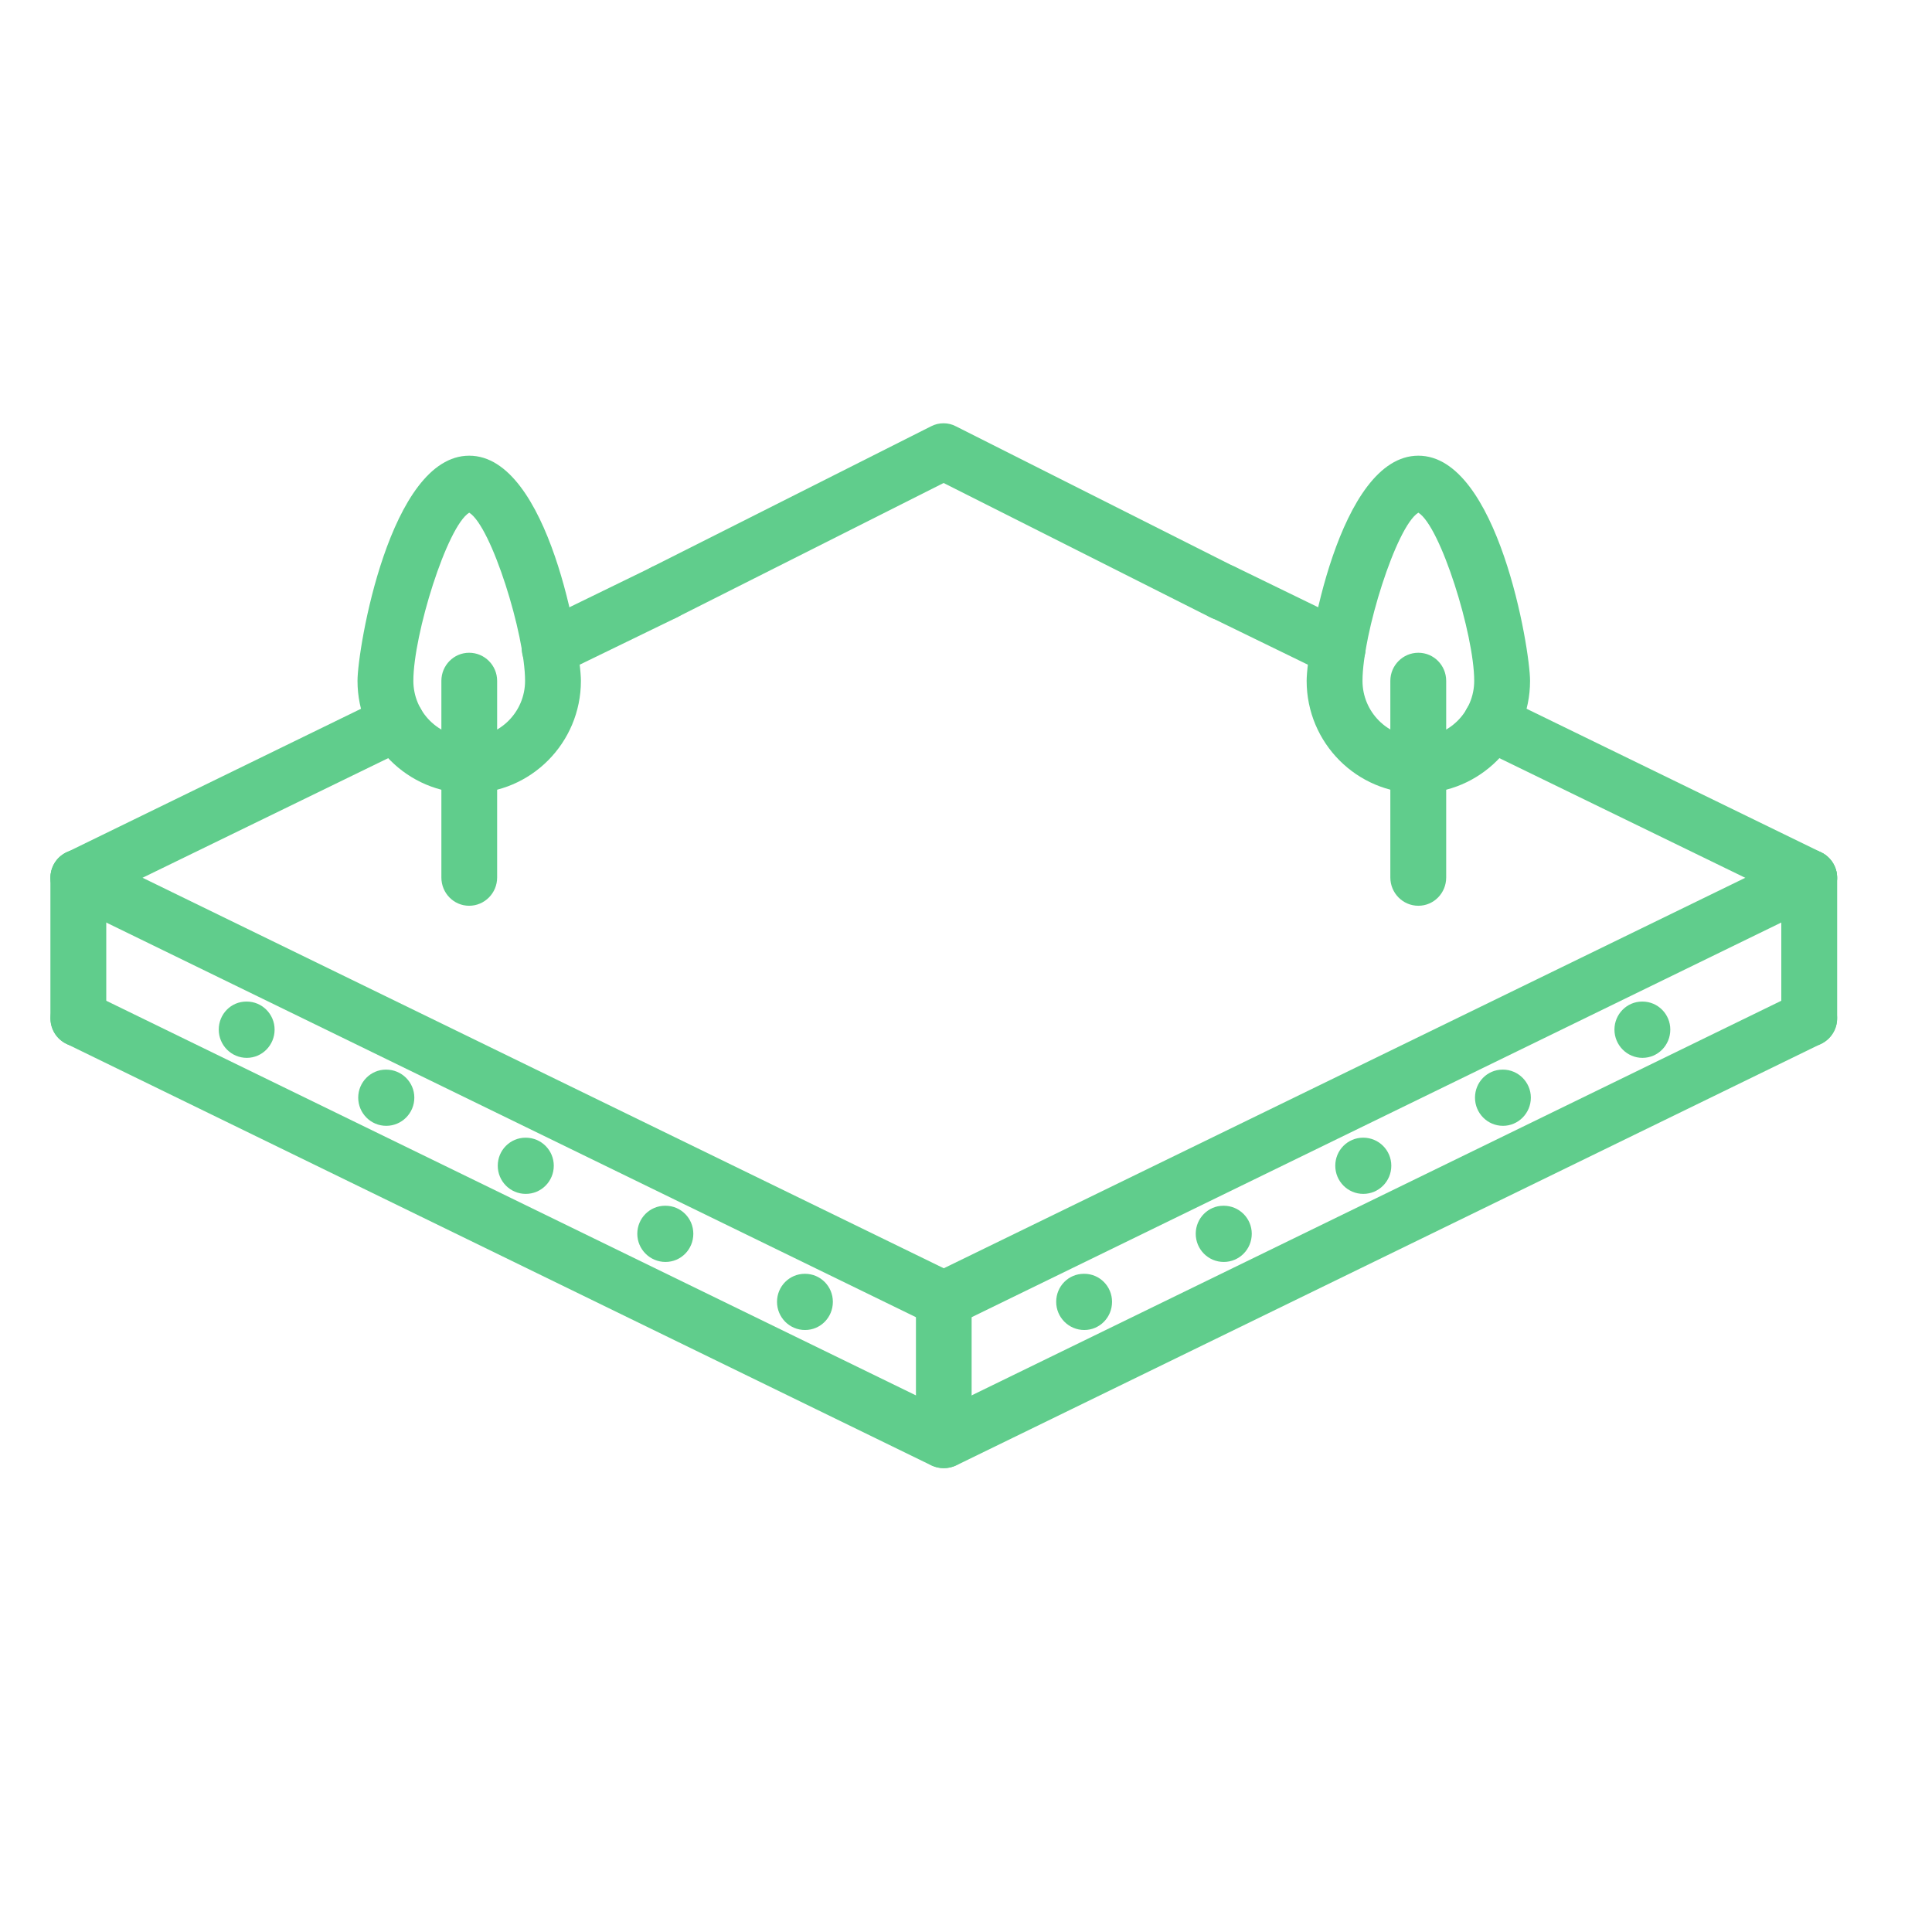<svg width="22" height="22" viewBox="0 0 22 22" fill="none" xmlns="http://www.w3.org/2000/svg">
<path fill-rule="evenodd" clip-rule="evenodd" d="M10.747 15.119C10.699 15.119 10.652 15.108 10.608 15.086L0.754 10.283C0.596 10.207 0.531 10.014 0.607 9.856C0.683 9.697 0.872 9.63 1.03 9.706L10.747 14.442L20.464 9.708C20.622 9.63 20.811 9.697 20.887 9.856C20.965 10.014 20.898 10.207 20.739 10.283L10.886 15.086C10.842 15.108 10.795 15.119 10.747 15.119Z" fill="#60CD8C"/>
<path fill-rule="evenodd" clip-rule="evenodd" d="M10.747 16.718C10.699 16.718 10.652 16.708 10.608 16.688L0.754 11.885C0.596 11.807 0.531 11.616 0.607 11.457C0.683 11.299 0.872 11.232 1.03 11.308L10.747 16.044L20.464 11.308C20.622 11.232 20.811 11.299 20.887 11.457C20.965 11.616 20.898 11.807 20.739 11.885L10.886 16.688C10.842 16.708 10.795 16.718 10.747 16.718Z" fill="#60CD8C"/>
<path fill-rule="evenodd" clip-rule="evenodd" d="M0.893 11.918C0.717 11.918 0.574 11.774 0.574 11.596V9.995C0.574 9.819 0.717 9.675 0.893 9.675C1.069 9.675 1.21 9.819 1.21 9.995V11.596C1.21 11.774 1.069 11.918 0.893 11.918Z" fill="#60CD8C"/>
<path fill-rule="evenodd" clip-rule="evenodd" d="M20.601 11.918C20.425 11.918 20.284 11.774 20.284 11.596V9.995C20.284 9.819 20.425 9.675 20.601 9.675C20.776 9.675 20.92 9.819 20.92 9.995V11.596C20.92 11.774 20.776 11.918 20.601 11.918Z" fill="#60CD8C"/>
<path fill-rule="evenodd" clip-rule="evenodd" d="M10.747 16.718C10.571 16.718 10.43 16.575 10.43 16.399V14.798C10.43 14.622 10.571 14.479 10.747 14.479C10.923 14.479 11.064 14.622 11.064 14.798V16.399C11.064 16.575 10.923 16.718 10.747 16.718Z" fill="#60CD8C"/>
<path fill-rule="evenodd" clip-rule="evenodd" d="M13.935 14.37C13.759 14.37 13.616 14.227 13.616 14.049C13.616 13.873 13.757 13.73 13.931 13.73H13.935C14.111 13.73 14.254 13.873 14.254 14.049C14.254 14.227 14.111 14.37 13.935 14.37Z" fill="#60CD8C"/>
<path fill-rule="evenodd" clip-rule="evenodd" d="M18.703 12.046C18.528 12.046 18.384 11.902 18.384 11.724C18.384 11.549 18.525 11.405 18.699 11.405H18.703C18.879 11.405 19.02 11.549 19.02 11.724C19.02 11.902 18.879 12.046 18.703 12.046Z" fill="#60CD8C"/>
<path fill-rule="evenodd" clip-rule="evenodd" d="M17.115 12.82C16.939 12.82 16.796 12.677 16.796 12.499C16.796 12.323 16.935 12.18 17.11 12.18H17.115C17.288 12.18 17.432 12.323 17.432 12.499C17.432 12.677 17.288 12.82 17.115 12.82Z" fill="#60CD8C"/>
<path fill-rule="evenodd" clip-rule="evenodd" d="M15.524 13.595C15.348 13.595 15.205 13.452 15.205 13.274C15.205 13.098 15.346 12.955 15.522 12.955H15.524C15.7 12.955 15.843 13.098 15.843 13.274C15.843 13.452 15.7 13.595 15.524 13.595Z" fill="#60CD8C"/>
<path fill-rule="evenodd" clip-rule="evenodd" d="M12.347 15.145C12.171 15.145 12.027 15.002 12.027 14.824C12.027 14.648 12.166 14.505 12.342 14.505H12.347C12.522 14.505 12.663 14.648 12.663 14.824C12.663 15.002 12.522 15.145 12.347 15.145Z" fill="#60CD8C"/>
<path fill-rule="evenodd" clip-rule="evenodd" d="M7.578 14.37C7.402 14.37 7.257 14.227 7.257 14.049C7.257 13.873 7.398 13.73 7.574 13.73H7.578C7.754 13.73 7.895 13.873 7.895 14.049C7.895 14.227 7.754 14.37 7.578 14.37Z" fill="#60CD8C"/>
<path fill-rule="evenodd" clip-rule="evenodd" d="M2.81 12.046C2.634 12.046 2.491 11.902 2.491 11.724C2.491 11.549 2.629 11.405 2.805 11.405H2.81C2.985 11.405 3.127 11.549 3.127 11.724C3.127 11.902 2.985 12.046 2.81 12.046Z" fill="#60CD8C"/>
<path fill-rule="evenodd" clip-rule="evenodd" d="M4.398 12.82C4.223 12.82 4.079 12.677 4.079 12.499C4.079 12.323 4.221 12.18 4.394 12.18H4.398C4.574 12.18 4.718 12.323 4.718 12.499C4.718 12.677 4.574 12.82 4.398 12.82Z" fill="#60CD8C"/>
<path fill-rule="evenodd" clip-rule="evenodd" d="M5.987 13.595C5.811 13.595 5.668 13.452 5.668 13.274C5.668 13.098 5.809 12.955 5.985 12.955H5.987C6.163 12.955 6.306 13.098 6.306 13.274C6.306 13.452 6.163 13.595 5.987 13.595Z" fill="#60CD8C"/>
<path fill-rule="evenodd" clip-rule="evenodd" d="M9.167 15.145C8.991 15.145 8.848 15.002 8.848 14.824C8.848 14.648 8.989 14.505 9.165 14.505H9.167C9.343 14.505 9.484 14.648 9.484 14.824C9.484 15.002 9.343 15.145 9.167 15.145Z" fill="#60CD8C"/>
<path fill-rule="evenodd" clip-rule="evenodd" d="M6.258 7.7C6.141 7.7 6.026 7.633 5.972 7.52C5.896 7.362 5.963 7.169 6.119 7.093L7.428 6.455C7.589 6.379 7.778 6.444 7.854 6.604C7.93 6.763 7.864 6.954 7.706 7.032L6.397 7.668C6.352 7.69 6.304 7.7 6.258 7.7Z" fill="#60CD8C"/>
<path fill-rule="evenodd" clip-rule="evenodd" d="M0.893 10.316C0.776 10.316 0.661 10.248 0.607 10.136C0.531 9.975 0.596 9.784 0.754 9.708L4.377 7.941C4.537 7.865 4.726 7.933 4.802 8.091C4.878 8.25 4.813 8.443 4.655 8.519L1.032 10.283C0.987 10.305 0.939 10.316 0.893 10.316Z" fill="#60CD8C"/>
<path fill-rule="evenodd" clip-rule="evenodd" d="M15.233 7.7C15.187 7.7 15.14 7.69 15.096 7.668L13.787 7.03C13.629 6.954 13.564 6.763 13.64 6.602C13.716 6.444 13.907 6.377 14.065 6.455L15.372 7.091C15.53 7.169 15.595 7.36 15.52 7.518C15.465 7.633 15.352 7.7 15.233 7.7Z" fill="#60CD8C"/>
<path fill-rule="evenodd" clip-rule="evenodd" d="M20.6 10.316C20.555 10.316 20.507 10.305 20.464 10.283L16.839 8.519C16.681 8.441 16.616 8.25 16.692 8.089C16.767 7.931 16.959 7.865 17.117 7.941L20.739 9.706C20.898 9.784 20.965 9.975 20.887 10.136C20.833 10.248 20.72 10.316 20.6 10.316Z" fill="#60CD8C"/>
<path fill-rule="evenodd" clip-rule="evenodd" d="M16.151 9.033C15.45 9.033 14.879 8.46 14.879 7.753C14.879 7.388 15.246 5.189 16.151 5.189C17.056 5.189 17.423 7.388 17.423 7.753C17.423 8.46 16.852 9.033 16.151 9.033ZM16.151 5.838C15.899 5.992 15.515 7.225 15.515 7.753C15.515 8.106 15.8 8.393 16.151 8.393C16.501 8.393 16.787 8.106 16.787 7.753C16.787 7.225 16.403 5.992 16.151 5.838Z" fill="#60CD8C"/>
<path fill-rule="evenodd" clip-rule="evenodd" d="M16.151 10.314C15.975 10.314 15.832 10.17 15.832 9.992V7.753C15.832 7.577 15.975 7.433 16.151 7.433C16.327 7.433 16.468 7.577 16.468 7.753V9.992C16.468 10.17 16.327 10.314 16.151 10.314Z" fill="#60CD8C"/>
<path fill-rule="evenodd" clip-rule="evenodd" d="M5.343 9.033C4.642 9.033 4.071 8.46 4.071 7.753C4.071 7.388 4.438 5.189 5.343 5.189C6.248 5.189 6.615 7.388 6.615 7.753C6.615 8.46 6.044 9.033 5.343 9.033ZM5.343 5.838C5.091 5.992 4.707 7.225 4.707 7.753C4.707 8.106 4.993 8.393 5.343 8.393C5.694 8.393 5.979 8.106 5.979 7.753C5.979 7.225 5.595 5.992 5.343 5.838Z" fill="#60CD8C"/>
<path fill-rule="evenodd" clip-rule="evenodd" d="M5.342 10.314C5.167 10.314 5.026 10.17 5.026 9.992V7.753C5.026 7.577 5.167 7.433 5.342 7.433C5.518 7.433 5.661 7.577 5.661 7.753V9.992C5.661 10.17 5.518 10.314 5.342 10.314Z" fill="#60CD8C"/>
<path fill-rule="evenodd" clip-rule="evenodd" d="M10.745 4.82C10.792 4.82 10.842 4.831 10.886 4.855L14.065 6.457C14.222 6.535 14.287 6.728 14.206 6.887C14.128 7.043 13.937 7.108 13.781 7.03L10.745 5.5L7.708 7.03C7.55 7.108 7.359 7.043 7.281 6.887C7.203 6.728 7.265 6.535 7.422 6.457L10.601 4.855C10.647 4.831 10.695 4.82 10.745 4.82Z" fill="#60CD8C"/>
</svg>
